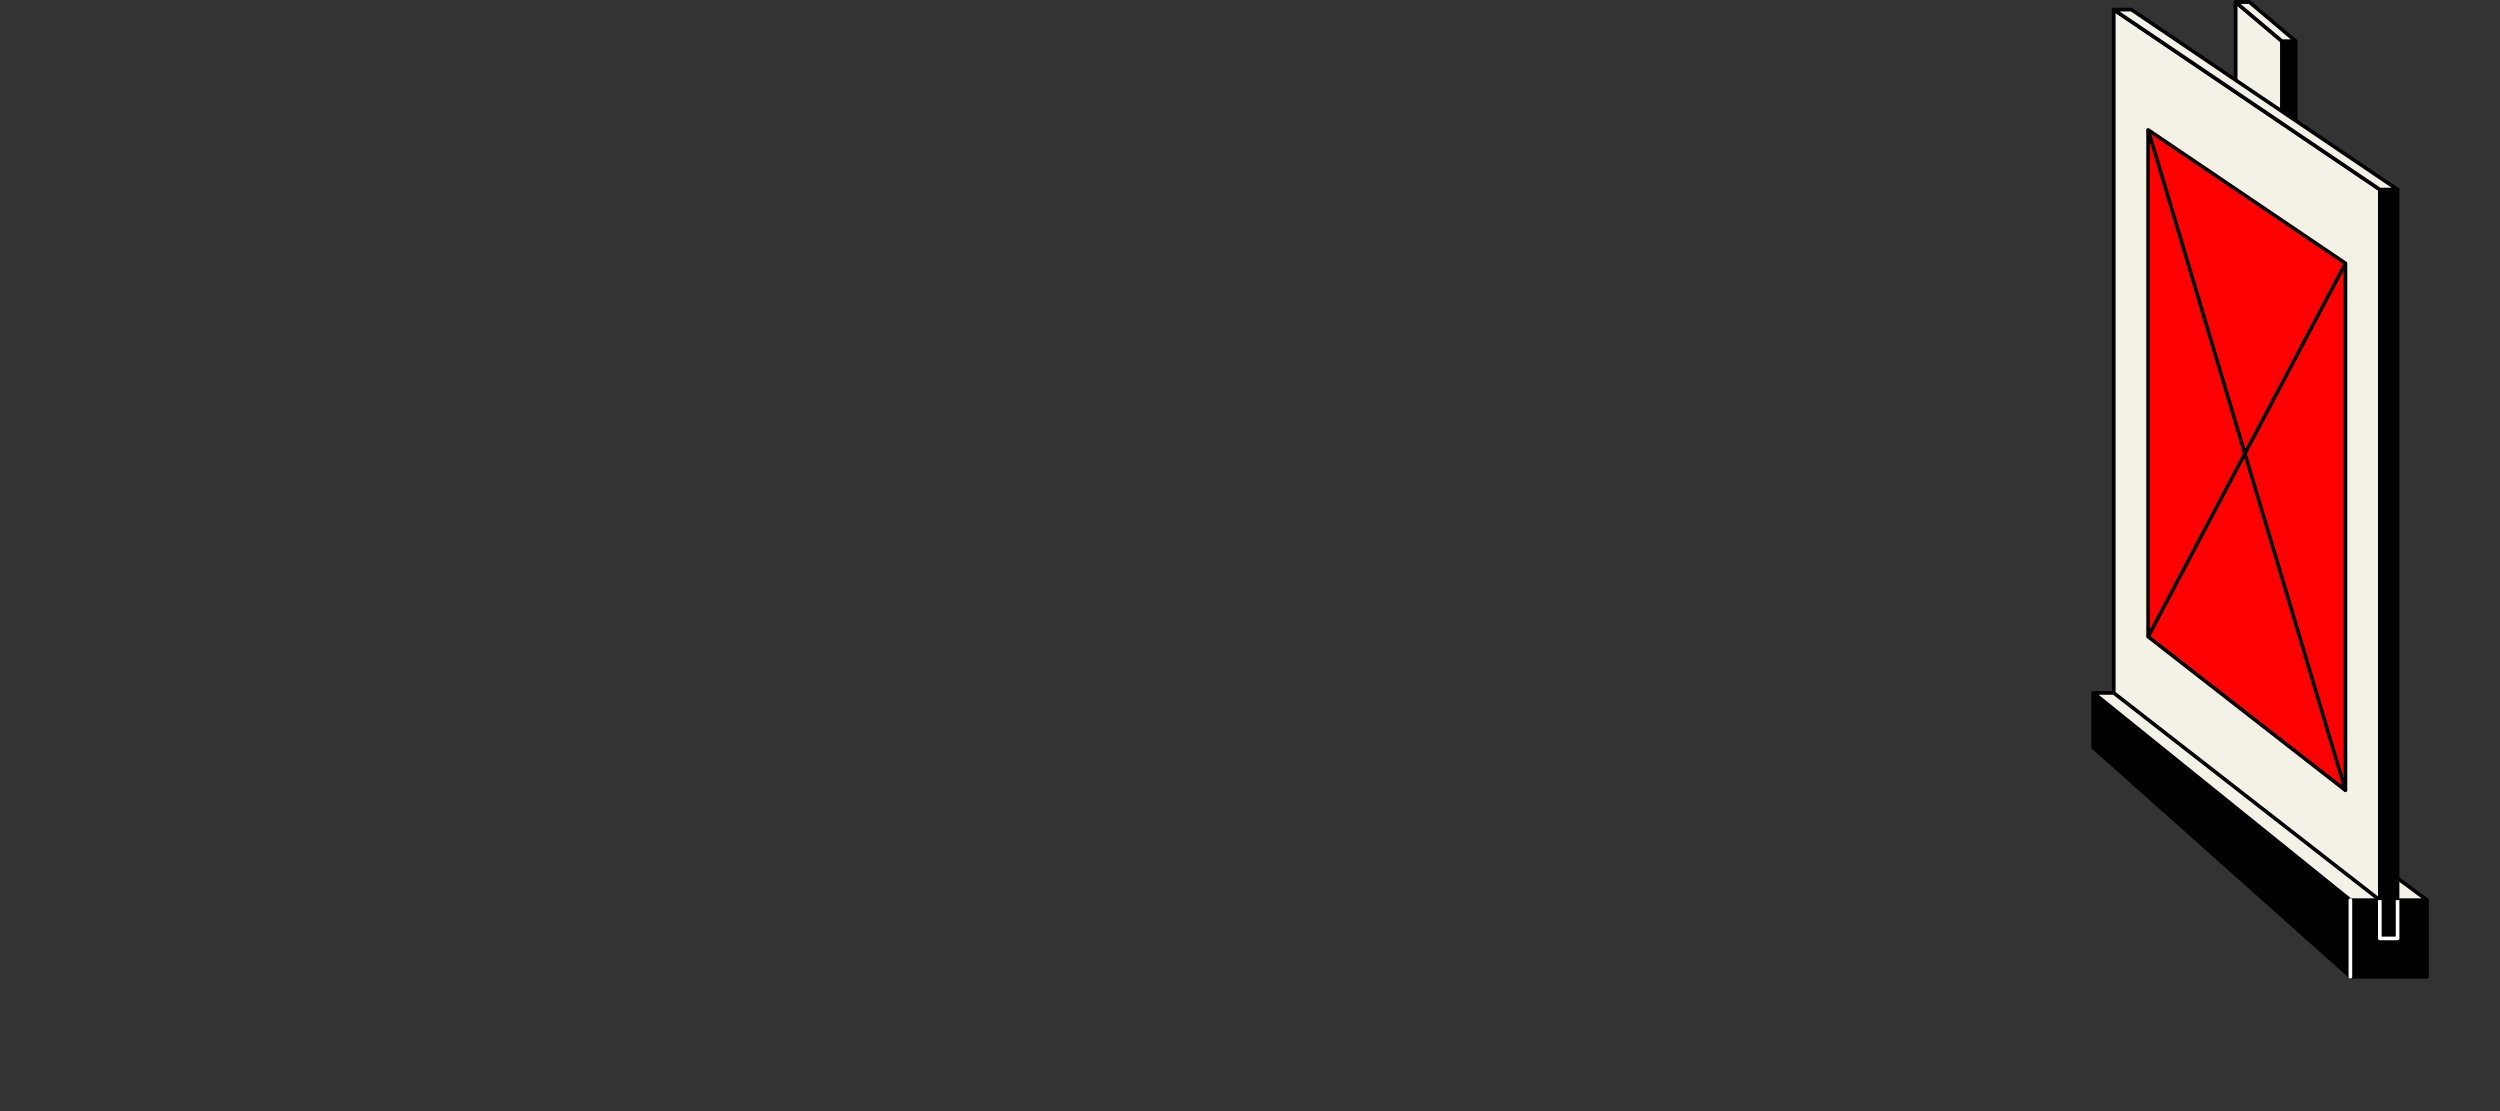 <?xml version="1.0" encoding="UTF-8"?>
<svg id="Layer_9" data-name="Layer 9" xmlns="http://www.w3.org/2000/svg" viewBox="0 0 1370.22 609.19">
  <rect x="0" y="0" width="1370.22" height="609.19" fill="#333333" stroke="none"/>
  <defs>
    <style>
      .cls-1, .cls-2, .cls-3, .cls-4, .cls-5 {
        stroke-linejoin: round;
        stroke-width: 2px;
      }

      .cls-1, .cls-3, .cls-4 {
        stroke: #000;
      }

      .cls-2 {
        stroke-linecap: round;
      }

      .cls-2, .cls-5 {
        fill: none;
        stroke: #fff;
      }

      .cls-3 {
        fill: #f4f1e6;
      }

      .cls-4 {
        fill: red;
      }
    </style>
  </defs>
  <rect class="cls-3" x="1158.52" y="5.3" width="9.72" height="400.46" transform="translate(2326.76 411.06) rotate(-180)"/>
  <g>
    <rect class="cls-1" x="1288.22" y="493.35" width="42" height="42" transform="translate(2618.43 1028.7) rotate(-180)"/>
    <rect class="cls-3" x="1147.38" y="379.78" width="30" height="30" transform="translate(2324.76 789.57) rotate(-180)"/>
    <polygon class="cls-1" points="1288.22 535.35 1147.38 409.78 1147.38 379.78 1288.22 493.35 1288.22 535.35"/>
    <polygon class="cls-3" points="1330.22 493.35 1177.38 379.78 1147.38 379.78 1288.22 493.35 1330.22 493.35"/>
  </g>
  <g>
    <rect class="cls-1" x="1250.67" y="22.56" width="7.55" height="69.3" transform="translate(2508.88 114.42) rotate(-180)"/>
    <rect class="cls-3" x="1225.34" y="1.16" width="7.55" height="65.3" transform="translate(2458.24 67.63) rotate(-180)"/>
    <polygon class="cls-3" points="1250.67 22.56 1225.34 1.16 1225.34 66.47 1250.67 91.86 1250.67 22.56"/>
    <polygon class="cls-3" points="1258.22 22.56 1232.9 1.16 1225.34 1.16 1250.67 22.56 1258.22 22.56"/>
  </g>
  <rect class="cls-1" x="1304.36" y="103.89" width="9.72" height="410.46" transform="translate(2618.43 618.24) rotate(-180)"/>
  <polygon class="cls-3" points="1158.52 379.78 1304.36 493.35 1304.36 103.89 1158.52 5.3 1158.52 379.78"/>
  <polygon class="cls-4" points="1177.36 348.94 1285.52 433.17 1285.52 144.32 1177.36 71.2 1177.36 348.94"/>
  <polygon class="cls-3" points="1158.52 5.3 1304.36 103.89 1314.08 103.89 1168.24 5.3 1158.52 5.3"/>
  <line class="cls-3" x1="1285.52" y1="433.17" x2="1177.36" y2="71.2"/>
  <line class="cls-3" x1="1177.36" y1="348.94" x2="1285.52" y2="144.32"/>
  <polyline class="cls-5" points="1304.36 493.35 1304.36 514.35 1314.08 514.35 1314.08 493.35"/>
  <line class="cls-2" x1="1288.22" y1="493.35" x2="1288.22" y2="535.35"/>
</svg>